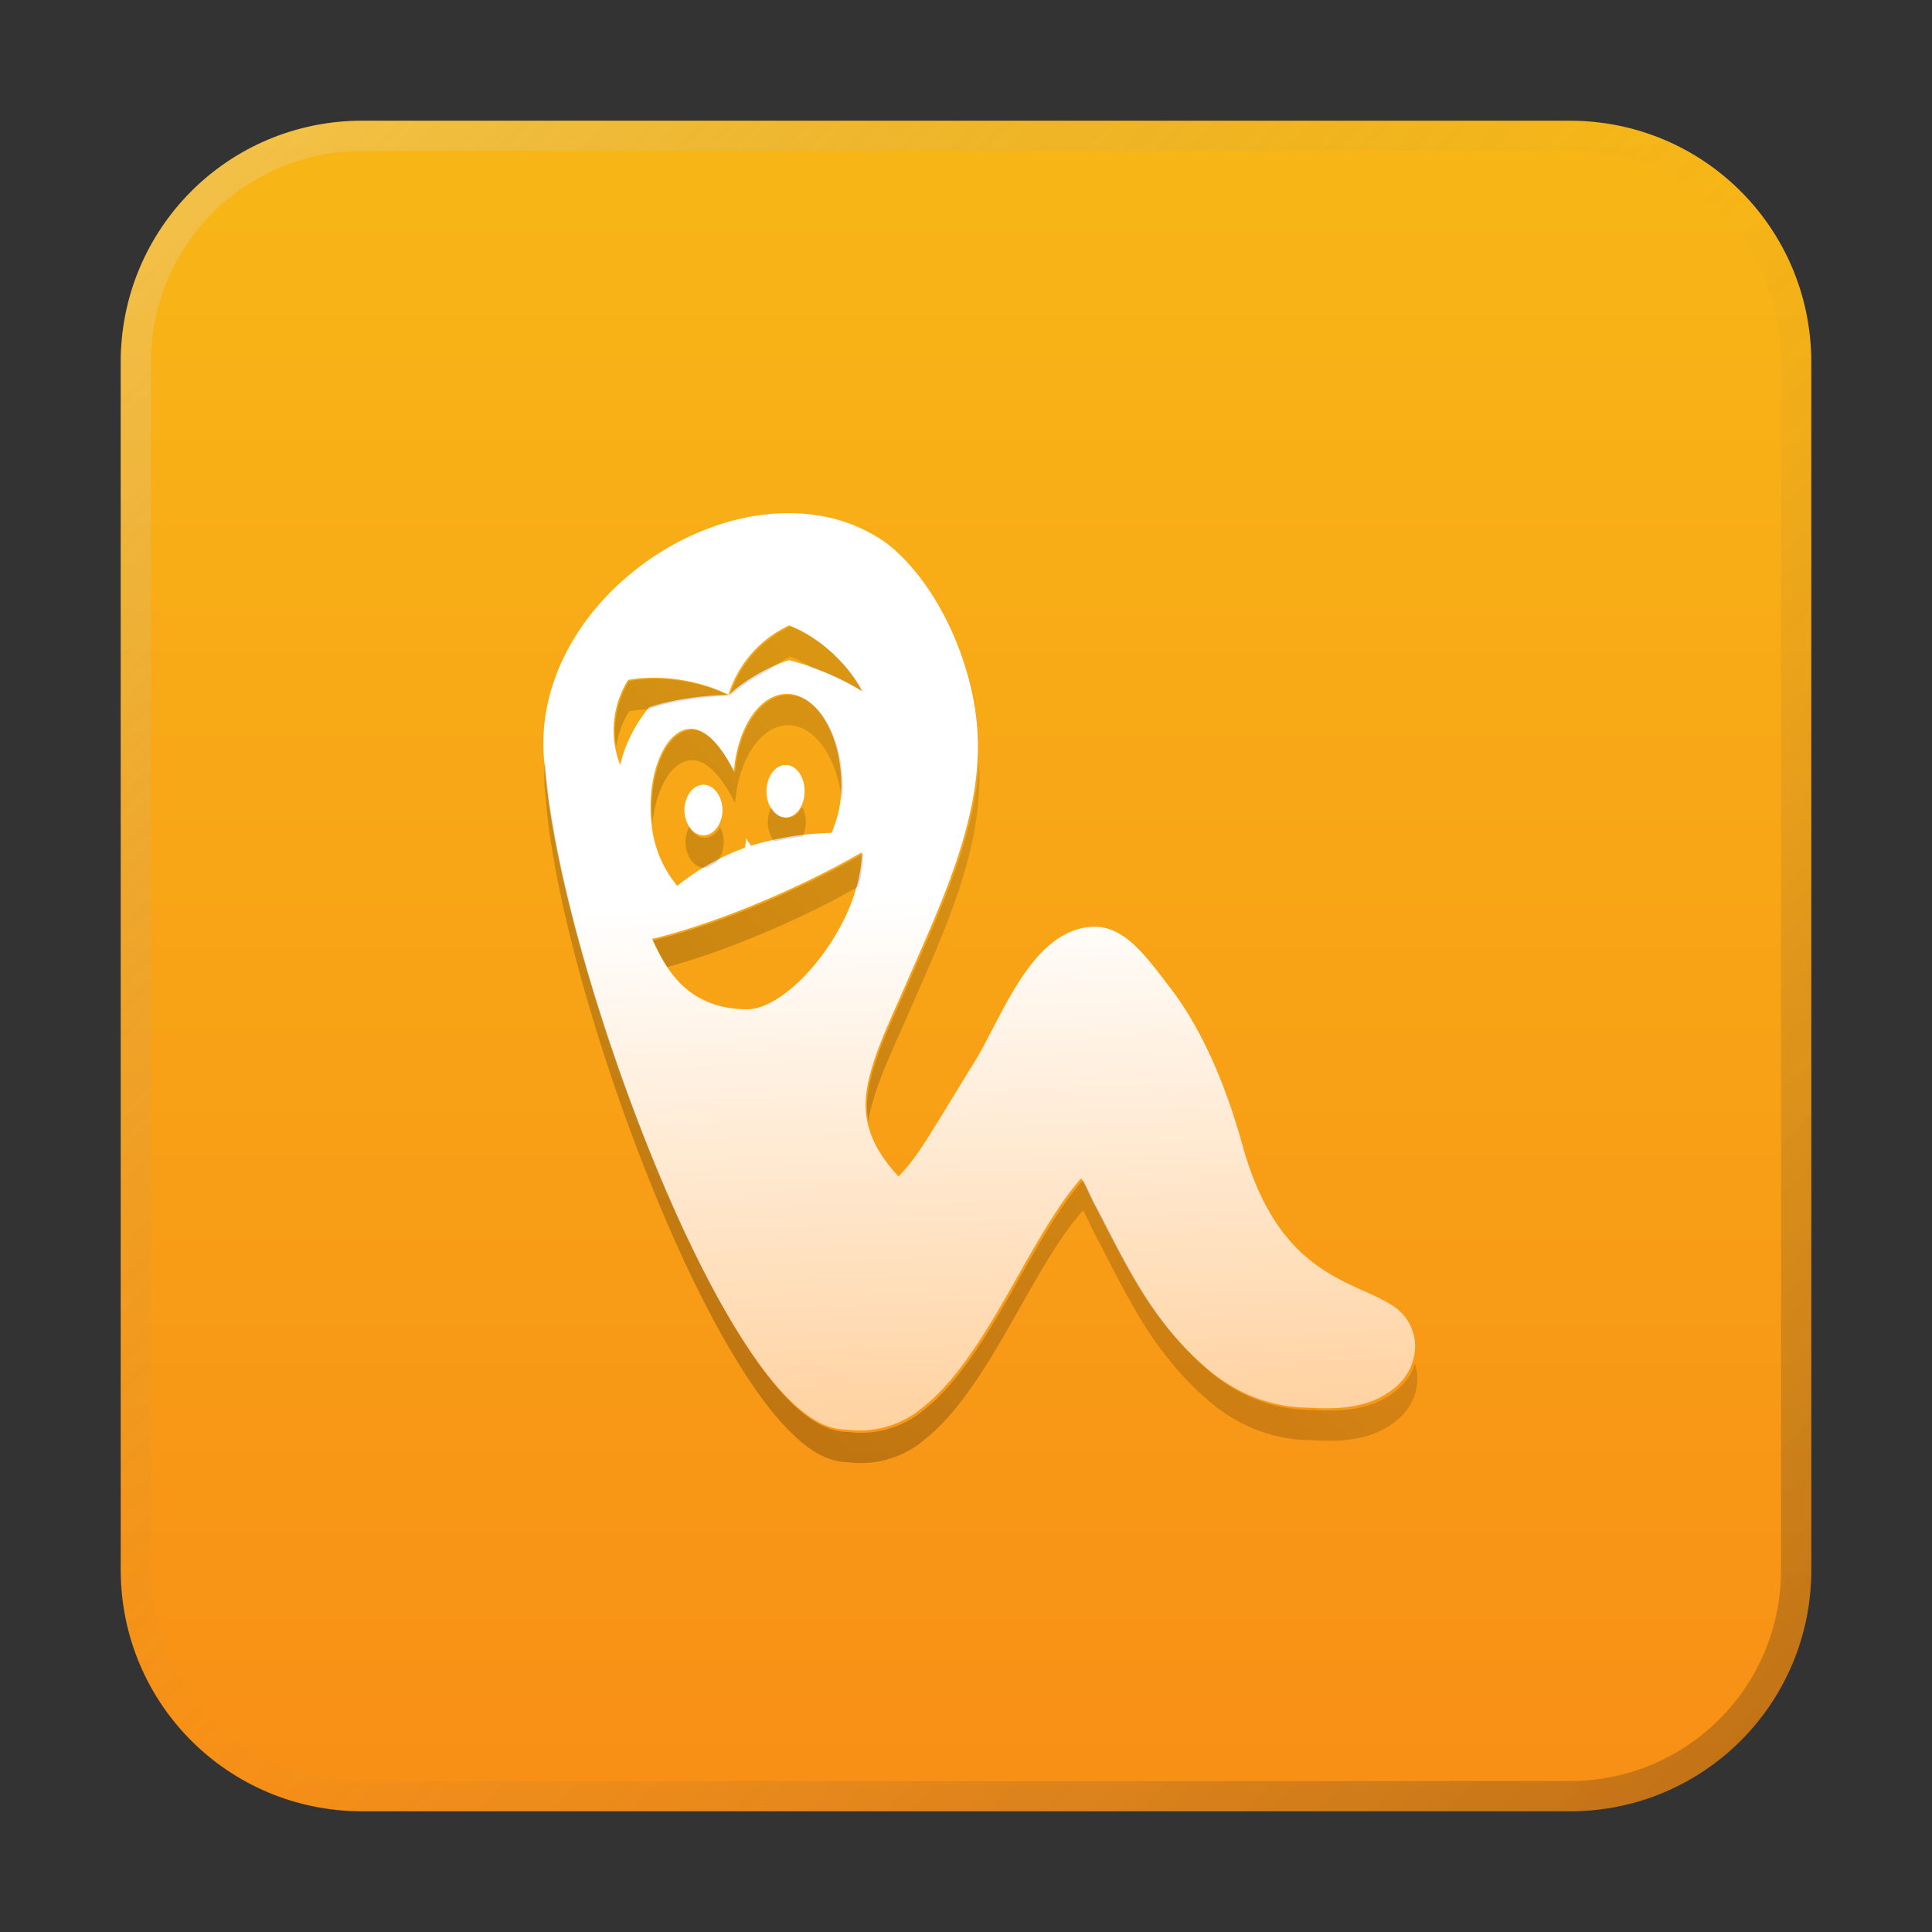 <?xml version="1.0" encoding="UTF-8" standalone="no"?>
<!-- Created with Inkscape (http://www.inkscape.org/) -->

<svg
   width="64"
   height="64"
   viewBox="0 0 16.933 16.933"
   version="1.1"
   id="svg5"
   inkscape:version="1.1.1 (3bf5ae0d25, 2021-09-20, custom)"
   sodipodi:docname="org.gnome.Nibbles.svg"
   xmlns:inkscape="http://www.inkscape.org/namespaces/inkscape"
   xmlns:sodipodi="http://sodipodi.sourceforge.net/DTD/sodipodi-0.dtd"
   xmlns:xlink="http://www.w3.org/1999/xlink"
   xmlns="http://www.w3.org/2000/svg"
   xmlns:svg="http://www.w3.org/2000/svg">
  <rect x="0" y="0" width="16.933" height="16.933" fill="#333333" stroke="none"/>
  <sodipodi:namedview
     id="namedview7"
     pagecolor="#ffffff"
     bordercolor="#666666"
     borderopacity="1.0"
     inkscape:pageshadow="2"
     inkscape:pageopacity="0.0"
     inkscape:pagecheckerboard="0"
     inkscape:document-units="px"
     showgrid="false"
     units="px"
     height="48px"
     inkscape:zoom="7.9999996"
     inkscape:cx="0.12500001"
     inkscape:cy="26.625001"
     inkscape:window-width="1920"
     inkscape:window-height="1011"
     inkscape:window-x="0"
     inkscape:window-y="0"
     inkscape:window-maximized="1"
     inkscape:current-layer="svg5"
     inkscape:lockguides="true" />
  <defs
     id="defs2">
    <linearGradient
       inkscape:collect="always"
       id="linearGradient1742">
      <stop
         style="stop-color:#ffffff;stop-opacity:1;"
         offset="0"
         id="stop1738" />
      <stop
         style="stop-color:#ffbc72;stop-opacity:1"
         offset="1"
         id="stop1740" />
    </linearGradient>
    <linearGradient
       inkscape:collect="always"
       id="linearGradient1384">
      <stop
         style="stop-color:#f88c16;stop-opacity:1;"
         offset="0"
         id="stop1380" />
      <stop
         style="stop-color:#f8ba16;stop-opacity:1"
         offset="1"
         id="stop1382" />
    </linearGradient>
    <linearGradient
       inkscape:collect="always"
       id="linearGradient1074">
      <stop
         style="stop-color:#000000;stop-opacity:1;"
         offset="0"
         id="stop1070" />
      <stop
         style="stop-color:#000000;stop-opacity:0;"
         offset="1"
         id="stop1072" />
    </linearGradient>
    <linearGradient
       inkscape:collect="always"
       xlink:href="#linearGradient1074"
       id="linearGradient1076"
       x1="16.002"
       y1="54.553"
       x2="52.879"
       y2="16.553"
       gradientUnits="userSpaceOnUse" />
    <linearGradient
       inkscape:collect="always"
       xlink:href="#linearGradient1742"
       id="linearGradient1744"
       x1="4.762"
       y1="7.989"
       x2="4.995"
       y2="14.868"
       gradientUnits="userSpaceOnUse" />
    <linearGradient
       inkscape:collect="always"
       xlink:href="#linearGradient37218"
       id="linearGradient1781"
       x1="2.8346456e-08"
       y1="2.2677165e-07"
       x2="64"
       y2="64"
       gradientUnits="userSpaceOnUse"
       gradientTransform="scale(0.265)" />
    <linearGradient
       inkscape:collect="always"
       id="linearGradient37218">
      <stop
         style="stop-color:#ffffff;stop-opacity:1"
         offset="0"
         id="stop37214" />
      <stop
         style="stop-color:#717171;stop-opacity:0.004"
         offset="0.497"
         id="stop37220" />
      <stop
         style="stop-color:#000000;stop-opacity:1"
         offset="1"
         id="stop37216" />
    </linearGradient>
    <linearGradient
       inkscape:collect="always"
       xlink:href="#linearGradient1384"
       id="linearGradient1047"
       x1="7.938"
       y1="16.933"
       x2="7.938"
       y2="6.7529299e-07"
       gradientUnits="userSpaceOnUse" />
  </defs>
  <path
     id="rect863"
     style="fill:url(#linearGradient1047);stroke-width:0.265;fill-opacity:1"
     d="M 3.175,1.058 H 13.758 c 1.173,0 2.117,0.944 2.117,2.117 V 13.758 c 0,1.173 -0.944,2.117 -2.117,2.117 H 3.175 c -1.173,0 -2.117,-0.944 -2.117,-2.117 V 3.175 c 0,-1.173 0.944,-2.117 2.117,-2.117 z" />
  <path
     id="rect1345"
     style="opacity:0.3;fill:url(#linearGradient1781);fill-opacity:1;stroke-width:0.265"
     d="m 3.175,1.058 c -1.173,0 -2.117,0.944 -2.117,2.117 V 13.758 c 0,1.173 0.944,2.117 2.117,2.117 H 13.758 c 1.173,0 2.117,-0.944 2.117,-2.117 V 3.175 c 0,-1.173 -0.944,-2.117 -2.117,-2.117 z m 0,0.265 H 13.758 c 1.026,0 1.852,0.826 1.852,1.852 V 13.758 c 0,1.026 -0.826,1.852 -1.852,1.852 H 3.175 c -1.026,0 -1.852,-0.826 -1.852,-1.852 V 3.175 c 0,-1.026 0.826,-1.852 1.852,-1.852 z" />
  <path
     id="path8"
     style="stroke-width:1;fill:url(#linearGradient1744);fill-opacity:1"
     d="M 6.957,4.498 A 1.914,1.914 0 0 0 6.433,4.56 C 5.971,4.68 5.529,4.961 5.214,5.34 4.9,5.719 4.712,6.2 4.774,6.712 c 0.065,0.874 0.475,2.312 0.986,3.542 0.256,0.616 0.537,1.178 0.817,1.59 0.14,0.207 0.28,0.376 0.419,0.496 0.137,0.118 0.277,0.19 0.423,0.19 a 0.856,0.856 0 0 0 0.666,-0.193 C 8.278,12.186 8.443,11.969 8.598,11.73 8.898,11.266 9.168,10.677 9.475,10.328 c 0.03,0.035 0.072,0.146 0.12,0.235 0.096,0.179 0.22,0.439 0.38,0.705 0.16,0.265 0.357,0.518 0.605,0.728 0.247,0.21 0.548,0.341 0.904,0.342 0.214,0.015 0.43,0.001 0.603,-0.086 0.175,-0.088 0.307,-0.229 0.316,-0.446 v -0.002 a 0.425,0.425 0 0 0 -0.214,-0.371 C 12.068,11.357 11.921,11.306 11.765,11.226 11.453,11.064 11.101,10.8 10.889,10.035 10.721,9.428 10.498,8.974 10.264,8.668 10.03,8.363 9.841,8.091 9.541,8.125 9.021,8.185 8.778,8.931 8.529,9.327 8.377,9.571 8.233,9.814 8.109,10.007 8.009,10.164 7.934,10.251 7.875,10.311 7.683,10.105 7.569,9.884 7.589,9.622 7.613,9.328 7.78,8.992 7.936,8.635 8.246,7.92 8.641,7.119 8.56,6.326 8.5,5.746 8.199,5.096 7.772,4.762 A 1.404,1.404 0 0 0 7.13,4.512 1.526,1.526 0 0 0 6.957,4.498 Z M 6.916,5.481 C 7.217,5.599 7.452,5.856 7.554,6.056 A 2.333,2.333 0 0 0 6.914,5.786 1.53,1.53 0 0 0 6.383,6.093 1,1 0 0 1 6.916,5.481 Z M 5.75,5.939 v 0.001 c 0.244,0.003 0.48,0.07 0.633,0.149 -0.268,0.008 -0.516,0.05 -0.694,0.11 -0.11,0.135 -0.204,0.3 -0.254,0.505 a 0.835,0.835 0 0 1 0.07,-0.745 c 0.081,-0.014 0.163,-0.02 0.245,-0.02 z m 1.144,0.143 c 0.25,-0.003 0.462,0.324 0.479,0.747 0.008,0.187 -0.025,0.33 -0.085,0.471 A 2.604,2.604 0 0 0 6.582,7.412 c -0.014,-0.022 -0.03,-0.041 -0.042,-0.066 A 1.055,1.055 0 0 1 6.529,7.43 2.047,2.047 0 0 0 5.936,7.764 0.993,0.993 0 0 1 5.71,7.216 C 5.665,6.818 5.812,6.411 6.04,6.388 6.19,6.373 6.335,6.564 6.432,6.762 6.461,6.396 6.641,6.106 6.869,6.083 h 0.001 c 0.008,-7.938e-4 0.016,-0.001 0.024,-0.002 z m -0.005,0.623 a 0.167,0.23 0 0 0 -0.171,0.23 0.167,0.23 0 0 0 0.334,0 A 0.167,0.23 0 0 0 6.89,6.704 H 6.89 Z M 6.17,6.878 a 0.167,0.23 0 0 0 -0.172,0.23 0.168,0.231 0 0 0 0.335,0 A 0.167,0.23 0 0 0 6.17,6.878 Z M 7.554,7.469 C 7.547,8.096 6.924,8.849 6.545,8.846 6.012,8.841 5.831,8.479 5.715,8.229 6.316,8.086 7.081,7.747 7.554,7.469 Z" />
  <path
     id="path8-3"
     style="opacity:0.3;fill:url(#linearGradient1076);fill-opacity:1;stroke-width:3.78"
     d="M 26.141 20.717 A 3.78 3.78 0 0 0 24.127 23.029 A 5.783 5.783 0 0 1 25.41 22.174 A 3.78 3.78 0 0 1 26.141 21.717 C 26.403 21.82 26.652 21.952 26.885 22.102 A 8.818 8.818 0 0 1 28.553 22.891 C 28.167 22.135 27.278 21.163 26.141 20.717 z M 21.734 22.447 C 21.424 22.447 21.115 22.471 20.809 22.523 A 3.156 3.156 0 0 0 20.377 24.695 A 3.156 3.156 0 0 1 20.809 23.523 C 21.033 23.485 21.259 23.461 21.486 23.451 C 21.492 23.444 21.498 23.437 21.504 23.43 C 22.177 23.203 23.114 23.046 24.127 23.016 C 23.549 22.717 22.657 22.463 21.734 22.451 L 21.734 22.447 z M 26.059 22.986 C 26.028 22.987 25.998 22.989 25.967 22.992 L 25.963 22.992 C 25.101 23.079 24.42 24.175 24.311 25.559 C 23.944 24.81 23.397 24.088 22.83 24.145 C 21.977 24.231 21.424 25.739 21.578 27.229 C 21.691 26.128 22.171 25.211 22.83 25.145 C 23.397 25.088 23.944 25.81 24.311 26.559 C 24.42 25.175 25.101 24.079 25.963 23.992 L 25.967 23.992 C 25.998 23.989 26.028 23.987 26.059 23.986 C 26.938 23.977 27.695 25.051 27.844 26.49 C 27.868 26.278 27.878 26.054 27.867 25.809 C 27.805 24.212 27.002 22.976 26.059 22.986 z M 18.023 25.133 C 17.991 25.538 17.994 25.951 18.045 26.369 C 18.291 29.673 19.84 35.107 21.771 39.756 C 22.739 42.084 23.801 44.208 24.859 45.766 C 25.389 46.548 25.918 47.187 26.443 47.641 C 26.961 48.087 27.489 48.359 28.041 48.359 A 3.235 3.235 0 0 0 30.559 47.629 C 31.288 47.058 31.912 46.239 32.498 45.336 C 33.632 43.582 34.652 41.356 35.812 40.037 C 35.926 40.169 36.084 40.587 36.266 40.924 C 36.628 41.6 37.098 42.584 37.703 43.59 C 38.308 44.591 39.051 45.548 39.988 46.342 C 40.922 47.136 42.061 47.629 43.406 47.633 C 44.215 47.69 45.032 47.637 45.686 47.309 C 46.347 46.976 46.845 46.443 46.879 45.623 L 46.879 45.615 A 1.606 1.606 0 0 0 46.797 45.104 C 46.626 45.658 46.208 46.046 45.686 46.309 C 45.032 46.637 44.215 46.69 43.406 46.633 C 42.061 46.629 40.922 46.136 39.988 45.342 C 39.051 44.548 38.308 43.591 37.703 42.59 C 37.098 41.584 36.628 40.6 36.266 39.924 C 36.084 39.587 35.926 39.169 35.812 39.037 C 34.652 40.356 33.632 42.582 32.498 44.336 C 31.912 45.239 31.288 46.058 30.559 46.629 A 3.235 3.235 0 0 1 28.041 47.359 C 27.489 47.359 26.961 47.087 26.443 46.641 C 25.918 46.187 25.389 45.548 24.859 44.766 C 23.801 43.208 22.739 41.084 21.771 38.756 C 19.84 34.107 18.291 28.673 18.045 25.369 C 18.035 25.29 18.03 25.212 18.023 25.133 z M 32.379 25.221 C 32.231 27.783 30.997 30.329 29.996 32.635 C 29.406 33.984 28.774 35.254 28.684 36.365 C 28.665 36.613 28.678 36.85 28.719 37.08 C 28.882 36.039 29.456 34.87 29.996 33.635 C 31.127 31.029 32.557 28.116 32.379 25.221 z M 25.516 26.693 A 0.631 0.869 0 0 0 25.393 27.209 A 0.631 0.869 0 0 0 25.611 27.828 A 9.842 9.842 0 0 1 26.543 27.664 A 0.631 0.869 0 0 0 26.654 27.209 A 0.631 0.869 0 0 0 26.531 26.695 A 0.631 0.869 0 0 1 25.516 26.693 z M 22.795 27.352 A 0.631 0.869 0 0 0 22.672 27.865 A 0.633 0.872 0 0 0 23.387 28.693 A 7.737 7.737 0 0 1 23.688 28.527 A 0.633 0.872 0 0 0 23.938 27.865 A 0.631 0.869 0 0 0 23.814 27.352 A 0.633 0.872 0 0 1 22.795 27.352 z M 28.553 28.23 C 26.765 29.281 23.873 30.563 21.602 31.104 C 21.728 31.376 21.877 31.684 22.07 31.984 C 24.191 31.41 26.719 30.283 28.391 29.322 C 28.489 28.955 28.549 28.588 28.553 28.23 z "
     transform="scale(0.265)" />
</svg>
